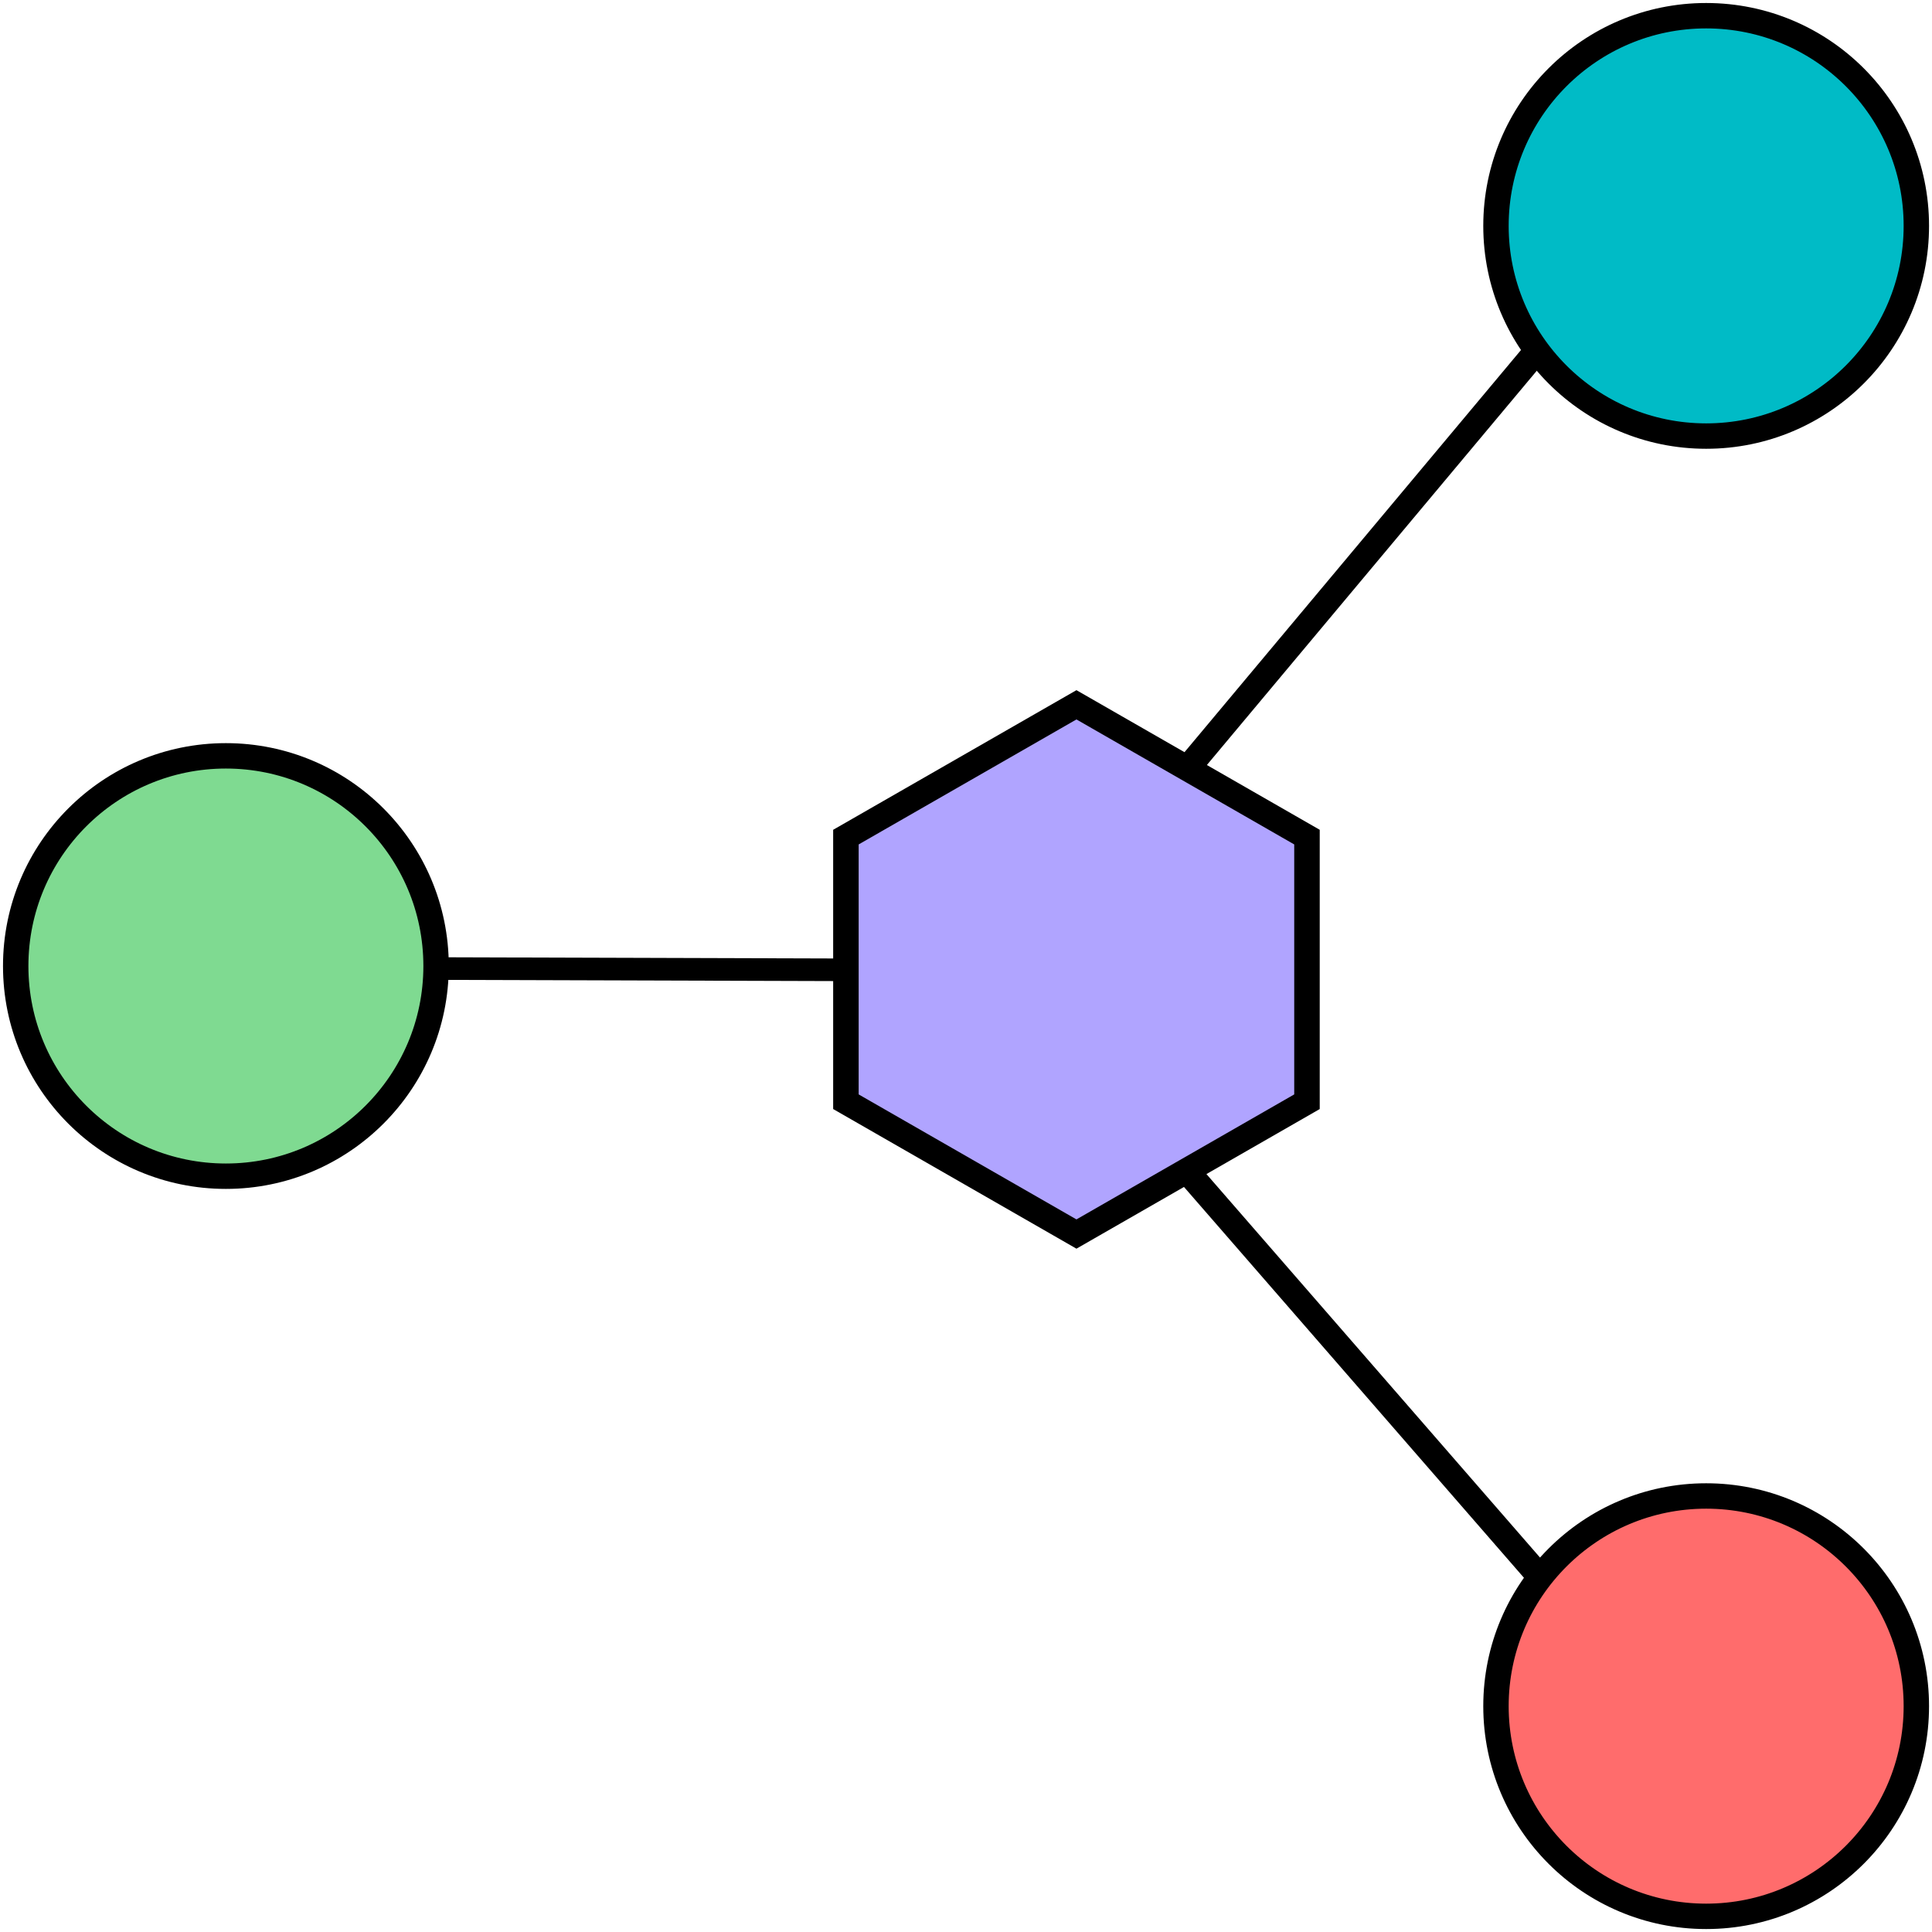 <?xml version="1.0" encoding="UTF-8" standalone="no"?>
<!-- Created with Inkscape (http://www.inkscape.org/) -->

<svg
   width="152.062"
   height="152.062"
   viewBox="0 0 40.233 40.233"
   version="1.1"
   id="svg5"
   sodipodi:docname="carbonate-logo-light-mode.svg"
   inkscape:version="1.2.1 (9c6d41e410, 2022-07-14)"
   inkscape:export-filename="carbonate-logo-NEW.png"
   inkscape:export-xdpi="96"
   inkscape:export-ydpi="96"
   xmlns:inkscape="http://www.inkscape.org/namespaces/inkscape"
   xmlns:sodipodi="http://sodipodi.sourceforge.net/DTD/sodipodi-0.dtd"
   xmlns="http://www.w3.org/2000/svg"
   xmlns:svg="http://www.w3.org/2000/svg">
  <sodipodi:namedview
     id="namedview7"
     pagecolor="#505050"
     bordercolor="#ffffff"
     borderopacity="1"
     inkscape:showpageshadow="0"
     inkscape:pageopacity="0"
     inkscape:pagecheckerboard="1"
     inkscape:deskcolor="#505050"
     inkscape:document-units="mm"
     showgrid="false"
     inkscape:zoom="11.313709"
     inkscape:cx="76.279141"
     inkscape:cy="79.858869"
     inkscape:window-width="3840"
     inkscape:window-height="2054"
     inkscape:window-x="7285"
     inkscape:window-y="-11"
     inkscape:window-maximized="1"
     inkscape:current-layer="layer1" />
  <defs
     id="defs2">
    <linearGradient
       id="linearGradient5010"
       inkscape:swatch="solid">
      <stop
         style="stop-color:#000000;stop-opacity:1;"
         offset="0"
         id="stop5008" />
    </linearGradient>
    <filter
       inkscape:collect="always"
       style="color-interpolation-filters:sRGB"
       id="filter5020"
       x="-0.032"
       y="-0.032"
       width="1.065"
       height="1.065">
      <feGaussianBlur
         inkscape:collect="always"
         stdDeviation="0.008"
         id="feGaussianBlur5022" />
    </filter>
    <filter
       inkscape:collect="always"
       style="color-interpolation-filters:sRGB"
       id="filter5024"
       x="-0.032"
       y="-0.032"
       width="1.065"
       height="1.065">
      <feGaussianBlur
         inkscape:collect="always"
         stdDeviation="0.008"
         id="feGaussianBlur5026" />
    </filter>
    <filter
       inkscape:collect="always"
       style="color-interpolation-filters:sRGB"
       id="filter5028"
       x="-0.032"
       y="-0.032"
       width="1.065"
       height="1.065">
      <feGaussianBlur
         inkscape:collect="always"
         stdDeviation="0.008"
         id="feGaussianBlur5030" />
    </filter>
    <filter
       inkscape:collect="always"
       style="color-interpolation-filters:sRGB"
       id="filter5036"
       x="-0.029"
       y="-0.021"
       width="1.059"
       height="1.042">
      <feGaussianBlur
         inkscape:collect="always"
         stdDeviation="0.005"
         id="feGaussianBlur5038" />
    </filter>
    <filter
       inkscape:collect="always"
       style="color-interpolation-filters:sRGB"
       id="filter5040"
       x="-0.029"
       y="-0.022"
       width="1.058"
       height="1.044">
      <feGaussianBlur
         inkscape:collect="always"
         stdDeviation="0.005"
         id="feGaussianBlur5042" />
    </filter>
    <filter
       inkscape:collect="always"
       style="color-interpolation-filters:sRGB"
       id="filter5888"
       x="-0.028"
       y="-0.028"
       width="1.056"
       height="1.056">
      <feGaussianBlur
         inkscape:collect="always"
         stdDeviation="0.002"
         id="feGaussianBlur5890" />
    </filter>
    <filter
       inkscape:collect="always"
       style="color-interpolation-filters:sRGB"
       id="filter6006"
       x="-0.042"
       y="-0.036"
       width="1.085"
       height="1.072">
      <feGaussianBlur
         inkscape:collect="always"
         stdDeviation="0.008"
         id="feGaussianBlur6008" />
    </filter>
    <filter
       inkscape:collect="always"
       style="color-interpolation-filters:sRGB"
       id="filter10693"
       x="-0.008"
       y="-0.008"
       width="1.016"
       height="1.016">
      <feGaussianBlur
         inkscape:collect="always"
         stdDeviation="0.018"
         id="feGaussianBlur10695" />
    </filter>
  </defs>
  <g
     inkscape:label="Main"
     inkscape:groupmode="layer"
     id="layer1"
     style="mix-blend-mode:normal;stroke-width:0.529;stroke-dasharray:none;filter:url(#filter10693)"
     transform="translate(0.273,0.273)">
    <path
       sodipodi:type="star"
       style="opacity:1;fill:#b0a4ff;fill-opacity:1;stroke:#000000;stroke-width:0.447;stroke-dasharray:none;stroke-opacity:1;filter:url(#filter5888)"
       id="path5160"
       inkscape:flatsided="true"
       sodipodi:sides="6"
       sodipodi:cx="14.592916"
       sodipodi:cy="15.341271"
       sodipodi:r1="4.6662121"
       sodipodi:r2="4.0410581"
       sodipodi:arg1="0.52359878"
       sodipodi:arg2="1.0471976"
       inkscape:rounded="0"
       inkscape:randomized="0"
       d="m 18.634,17.674 -4.041,2.333 -4.041,-2.333 0,-4.666 4.041,-2.333 4.041,2.333 z"
       transform="matrix(1.188,0,0,1.181,4.807,1.797)"
       inkscape:label="Hexagon" />
    <g
       inkscape:groupmode="layer"
       id="layer3"
       inkscape:label="Connections"
       style="stroke-width:0.529;stroke-dasharray:none">
      <path
         style="fill:#a89e36;stroke:#000000;stroke-width:0.529;stroke-dasharray:none;stroke-opacity:1;filter:url(#filter5036)"
         d="m 24.483,15.696 0.405,-0.484 0.405,-0.484 0.405,-0.484 0.405,-0.484 0.405,-0.484 0.405,-0.484 0.405,-0.484 0.405,-0.484 0.405,-0.484 0.405,-0.484 0.405,-0.484 0.405,-0.484 0.405,-0.484 0.405,-0.484 0.405,-0.484 0.405,-0.484 0.405,-0.484 0.405,-0.484"
         id="path1220"
         inkscape:label="Connection1" />
      <path
         style="fill:#a89e36;stroke:#000000;stroke-width:0.529;stroke-dasharray:none;stroke-opacity:1;filter:url(#filter5040)"
         d="m 24.49,24.165 0.408,0.469 0.408,0.469 0.408,0.469 0.408,0.469 0.408,0.469 0.408,0.469 0.408,0.469 0.408,0.469 0.408,0.469 0.408,0.469 0.408,0.469 0.408,0.469 0.408,0.469 0.408,0.469 0.408,0.469 0.408,0.469 0.408,0.469 0.408,0.469"
         id="path1220-5"
         inkscape:label="Connection2" />
      <path
         style="opacity:1;mix-blend-mode:normal;fill:#b0a4ff;fill-opacity:1;stroke:#000000;stroke-width:0.512;stroke-dasharray:none;stroke-opacity:1;filter:url(#filter6006)"
         d="M 14.825,19.28 9.928,13.925 Z"
         id="path6004"
         transform="matrix(0.783,-0.676,0.86,0.623,-10.901,17.933)"
         sodipodi:nodetypes="csc"
         inkscape:label="Connection3" />
    </g>
    <g
       inkscape:groupmode="layer"
       id="layer2"
       inkscape:label="Circles"
       style="stroke-width:0.529;stroke-dasharray:none">
      <circle
         style="opacity:1;fill:#7fda91;fill-opacity:1;stroke:#000000;stroke-width:0.529;stroke-dasharray:none;stroke-opacity:1;filter:url(#filter5020)"
         id="path234"
         cx="4.431"
         cy="19.844"
         r="4.377"
         inkscape:label="Circle3" />
      <circle
         style="opacity:1;fill:#00bbc6;fill-opacity:1;stroke:#000000;stroke-width:0.529;stroke-dasharray:none;stroke-opacity:1;filter:url(#filter5024)"
         id="path234-9"
         cx="35.257"
         cy="4.431"
         inkscape:label="Circle1"
         r="4.377" />
      <circle
         style="opacity:1;fill:#ff6c6c;fill-opacity:1;stroke:#000000;stroke-width:0.529;stroke-dasharray:none;stroke-opacity:1;filter:url(#filter5028)"
         id="path234-7"
         cx="35.257"
         cy="35.257"
         r="4.377"
         inkscape:label="Circle2" />
    </g>
  </g>
</svg>
